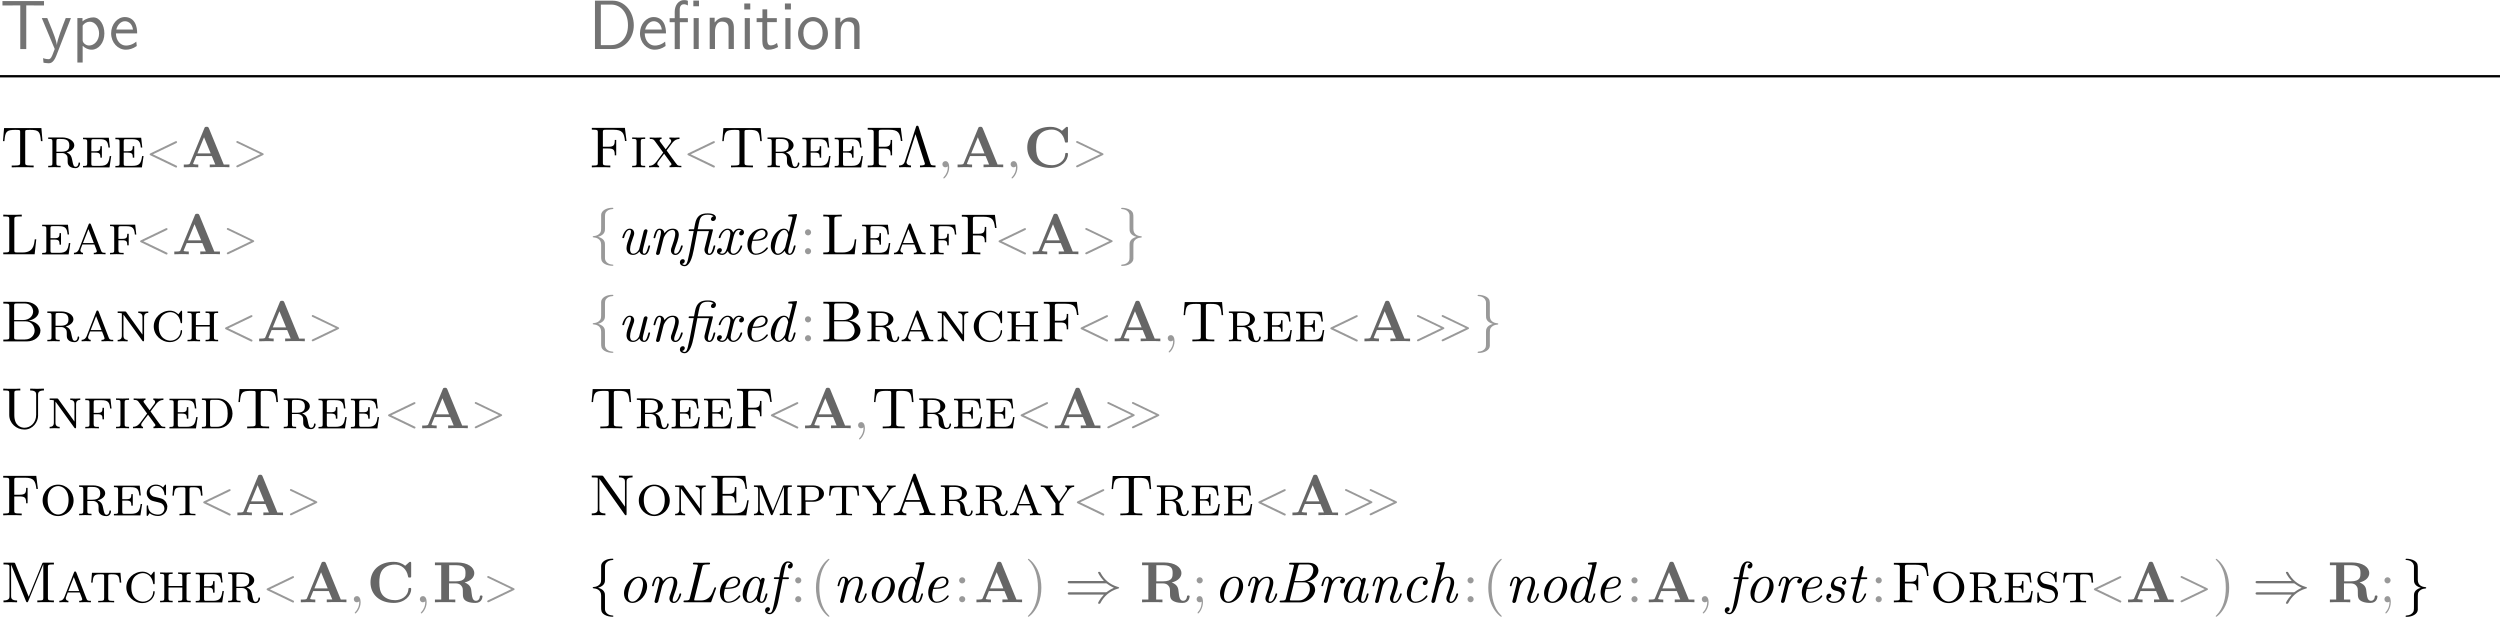 <?xml version='1.0' encoding='UTF-8'?>
<!-- This file was generated by dvisvgm 3.2.2 -->
<svg version='1.1' xmlns='http://www.w3.org/2000/svg' xmlns:xlink='http://www.w3.org/1999/xlink' width='536.8pt' height='132.44pt' viewBox='90 118.59 536.8 132.44'>
<defs>
<path id='g5-41' d='m9.38-2.49c0-.08-.05-.1-.16-.13c-1.59-.45-2.49-1.45-2.98-2.36c-.11-.19-.11-.21-.13-.22c-.04-.03-.09-.03-.15-.03c-.09 0-.2 0-.2 .12c0 0 .19 .57 1 1.45h-5.88c-.14 0-.33 0-.33 .2s.19 .2 .34 .2h6.14c.16 0 .18 0 .31 .1c.47 .35 .94 .58 1.14 .67c-.21 .09-.67 .32-1.15 .67c-.12 .1-.14 .1-.3 .1h-6.14c-.15 0-.34 0-.34 .2s.19 .2 .33 .2h5.88c-.81 .88-1 1.42-1 1.45c0 .12 .11 .12 .2 .12c.15 0 .15-.01 .25-.19c.51-.97 1.42-1.97 3-2.42c.12-.03 .17-.05 .17-.13z'/>
<path id='g5-102' d='m4.25 2.38c0-.1-.06-.1-.16-.11c-.79-.05-1.16-.5-1.25-.86c-.03-.11-.03-.13-.03-.48v-1.49c0-.3 0-.81-.02-.91c-.13-.66-.77-.92-1.16-1.03c1.18-.34 1.18-1.05 1.18-1.33v-1.79c0-.72 0-.94 .24-1.19c.18-.18 .41-.42 1.11-.46c.05-.01 .09-.05 .09-.11c0-.11-.08-.11-.2-.11c-1 0-1.88 .51-1.9 1.23v1.82c0 .94 0 1.1-.26 1.37c-.14 .14-.41 .41-1.04 .45c-.07 0-.14 .01-.14 .11s.06 .1 .16 .11c.43 .03 1.28 .24 1.28 1.24v1.97c0 .58 0 .92 .52 1.29c.43 .3 1.08 .38 1.38 .38c.12 0 .2 0 .2-.11z'/>
<path id='g5-103' d='m4.25-2.49c0-.1-.06-.1-.16-.11c-.43-.03-1.28-.24-1.28-1.24v-1.97c0-.58 0-.92-.52-1.29c-.43-.29-1.07-.38-1.38-.38c-.1 0-.2 0-.2 .11c0 .1 .06 .1 .16 .11c.79 .05 1.16 .5 1.25 .86c.03 .11 .03 .13 .03 .48v1.49c0 .3 0 .81 .02 .91c.13 .66 .77 .92 1.16 1.03c-1.18 .34-1.18 1.05-1.18 1.33v1.79c0 .72 0 .94-.24 1.19c-.18 .18-.41 .42-1.11 .46c-.05 .01-.09 .05-.09 .11c0 .11 .1 .11 .2 .11c1 0 1.88-.51 1.9-1.23v-1.82c0-.94 0-1.1 .26-1.37c.14-.14 .41-.41 1.04-.45c.07 0 .14-.01 .14-.11z'/>
<path id='g2-65' d='m7.62 0v-.31h-.18c-.64 0-.74-.09-.84-.37l-2.31-6.24c-.07-.18-.08-.22-.25-.22c-.16 0-.18 .06-.23 .19l-2.2 5.95c-.09 .23-.25 .68-1.14 .69v.31c.21-.01 .61-.03 1.01-.03l1.16 .03v-.31c-.51 0-.74-.26-.74-.5c0-.06 0-.08 .05-.2l.48-1.3h2.65l.57 1.52c.05 .13 .05 .15 .05 .18c0 .29-.56 .29-.82 .29v.31c.36-.03 1.06-.03 1.43-.03l1.31 .03zm-2.65-2.61h-2.43l1.22-3.29l1.22 3.29z'/>
<path id='g2-66' d='m6.95-1.82c0-.84-.81-1.6-2.03-1.73c.97-.18 1.74-.8 1.74-1.56c0-.89-.99-1.68-2.32-1.68h-3.77v.31h.24c.77 0 .79 .11 .79 .47v5.25c0 .36-.02 .47-.79 .47h-.24v.31h4.04c1.37 0 2.33-.89 2.33-1.82zm-1.26-3.3c0 .7-.59 1.47-1.71 1.47h-1.55v-2.45c0-.33 .02-.4 .49-.4h1.35c1.02 0 1.42 .82 1.42 1.37zm.26 3.29c0 .74-.6 1.52-1.66 1.52h-1.37c-.47 0-.49-.07-.49-.4v-2.72h2c1.03 0 1.52 .89 1.52 1.59z'/>
<path id='g2-69' d='m6.95-2.57h-.25c-.25 1.52-.49 2.26-2.25 2.26h-1.5c-.47 0-.49-.07-.49-.4v-2.66h.98c.99 0 1.13 .3 1.13 1.17h.25v-2.64h-.25c0 .87-.14 1.17-1.13 1.17h-.98v-2.39c0-.33 .02-.4 .49-.4h1.42c1.56 0 1.88 .51 2.04 1.93h.25l-.28-2.24h-5.84v.31h.24c.77 0 .79 .11 .79 .47v5.22c0 .36-.02 .47-.79 .47h-.24v.31h5.99l.42-2.57z'/>
<path id='g2-70' d='m6.51-4.53l-.28-2.24h-5.68v.31h.24c.77 0 .79 .11 .79 .47v5.22c0 .36-.02 .47-.79 .47h-.24v.31c.35-.03 1.13-.03 1.51-.03c.41 0 1.32 0 1.67 .03v-.31h-.33c-.95 0-.95-.13-.95-.48v-2.45h.94c.98 0 1.1 .31 1.1 1.17h.25v-2.64h-.25c0 .86-.12 1.17-1.1 1.17h-.94v-2.52c0-.33 .02-.4 .49-.4h1.33c1.54 0 1.82 .54 1.98 1.93h.25z'/>
<path id='g2-76' d='m6.22-2.57h-.25c-.11 1-.25 2.26-2.08 2.26h-.94c-.47 0-.49-.07-.49-.4v-5.31c0-.34 0-.48 .95-.48h.33v-.31c-.36 .03-1.27 .03-1.67 .03c-.39 0-1.17 0-1.51-.03v.31h.24c.77 0 .79 .11 .79 .47v5.25c0 .36-.02 .47-.79 .47h-.24v.31h5.39l.28-2.57z'/>
<path id='g2-77' d='m9.26 0v-.31h-.24c-.77 0-.79-.11-.79-.47v-5.25c0-.36 .02-.47 .79-.47h.24v-.31h-1.68c-.23 0-.26 0-.34 .19l-2.31 5.67l-2.31-5.68c-.07-.18-.13-.18-.34-.18h-1.68v.31h.24c.77 0 .79 .11 .79 .47v4.98c0 .27 0 .74-1.03 .74v.31l1.17-.03l1.17 .03v-.31c-1.03 0-1.03-.47-1.03-.74v-5.39l.01-.01l2.55 6.27c.04 .09 .09 .18 .19 .18s.15-.09 .19-.18l2.58-6.34l.01 .01v5.73c0 .36-.02 .47-.79 .47h-.24v.31c.37-.03 1.05-.03 1.43-.03s1.06 0 1.42 .03z'/>
<path id='g2-78' d='m7.55-6.5v-.31l-1.17 .03l-1.17-.03v.31c1.03 0 1.03 .46 1.03 .76v4.27l-3.7-5.2c-.1-.13-.11-.14-.32-.14h-1.68v.31c.28 0 .99 0 1.02 .09c.01 .02 .01 .03 .01 .18v5.16c0 .3 0 .76-1.03 .76v.31l1.17-.03l1.17 .03v-.31c-1.03 0-1.03-.46-1.03-.76v-5.2l4.35 6.15c.08 .12 .13 .12 .18 .12c.14 0 .14-.07 .14-.28v-5.46c0-.3 0-.76 1.03-.76z'/>
<path id='g2-84' d='m7.3-4.5l-.19-2.24h-6.41l-.19 2.24h.25c.14-1.67 .34-1.93 1.9-1.93c.19 0 .48 0 .58 .02c.22 .03 .22 .15 .22 .38v5.25c0 .34 0 .48-1.05 .48h-.4v.31c.41-.03 1.42-.03 1.88-.03s1.48 0 1.89 .03v-.31h-.4c-1.05 0-1.05-.14-1.05-.48v-5.25c0-.23 0-.35 .22-.38c.1-.02 .39-.02 .58-.02c1.55 0 1.76 .26 1.9 1.93h.25z'/>
<path id='g2-85' d='m7.55-6.5v-.31l-1.18 .03l-1.19-.03v.31c1.03 0 1.03 .47 1.03 .74v3.46c0 1.4-1.01 2.21-2.01 2.21c-.54 0-1.74-.29-1.74-2.16v-3.78c0-.36 .02-.47 .79-.47h.24v-.31c-.35 .03-1.09 .03-1.46 .03s-1.13 0-1.47-.03v.31h.24c.77 0 .79 .11 .79 .47v3.75c0 1.41 1.21 2.5 2.61 2.5c1.49 0 2.34-1.37 2.34-2.36v-3.59c0-.31 0-.77 1.03-.77z'/>
<path id='g2-97' d='m5.77 0v-.25c-.56 0-.65-.05-.78-.4l-1.71-4.42c-.06-.16-.11-.22-.22-.22c-.14 0-.16 .06-.21 .19l-1.6 4.11c-.11 .27-.28 .72-.91 .74v.25c.22-.02 .51-.03 .73-.03l.83 .03v-.25c-.42-.02-.45-.36-.45-.45c0-.08 0-.1 .34-.99h2.06l.22 .56c.08 .2 .21 .54 .21 .6c0 .28-.36 .28-.53 .28v.25l1.06-.03c.34 0 .73 .02 .97 .03zm-2.02-1.93h-1.86l.94-2.4l.93 2.4z'/>
<path id='g2-99' d='m5.38-1.76c0-.09 0-.16-.13-.16c-.11 0-.11 .06-.12 .16c-.07 1.06-.93 1.65-1.76 1.65c-.5 0-2-.27-2-2.45c0-2.21 1.54-2.45 1.99-2.45c.73 0 1.57 .52 1.76 1.78c.02 .07 .03 .13 .13 .13c.13 0 .13-.05 .13-.24v-1.68c0-.16 0-.24-.1-.24c-.06 0-.07 .02-.15 .12l-.39 .51c-.21-.22-.7-.63-1.44-.63c-1.5 0-2.79 1.19-2.79 2.7s1.29 2.7 2.79 2.7c1.3 0 2.08-1.04 2.08-1.9z'/>
<path id='g2-100' d='m5.71-2.52c0-1.37-1.03-2.6-2.46-2.6h-2.8v.25c.67 0 .72 .06 .72 .47v3.69c0 .41-.05 .47-.72 .47v.25h2.8c1.4 0 2.46-1.16 2.46-2.52zm-.83 0c0 .82-.15 1.24-.36 1.55c-.16 .22-.59 .72-1.5 .72h-.77c-.35 0-.4-.03-.4-.43v-3.77c0-.4 .05-.43 .4-.43h.77c.86 0 1.29 .47 1.42 .65c.22 .28 .44 .7 .44 1.7z'/>
<path id='g2-101' d='m5.27-1.93h-.25c-.17 1.21-.41 1.68-1.68 1.68h-1.08c-.35 0-.4-.03-.4-.43v-1.84h.7c.74 0 .86 .2 .86 .87h.25v-1.98h-.25c0 .67-.12 .87-.86 .87h-.7v-1.64c0-.4 .05-.43 .4-.43h1.02c1.16 0 1.41 .35 1.52 1.43h.25l-.19-1.68h-4.43v.25c.67 0 .72 .06 .72 .47v3.66c0 .41-.05 .47-.72 .47v.25h4.55l.29-1.93z'/>
<path id='g2-102' d='m4.94-3.41l-.19-1.68h-4.32v.25c.67 0 .72 .06 .72 .47v3.66c0 .41-.05 .47-.72 .47v.25l1.11-.03l1.23 .03v-.25c-.75 0-.9 0-.9-.5v-1.67h.67c.74 0 .85 .21 .85 .87h.25v-1.98h-.25c0 .66-.11 .87-.85 .87h-.67v-1.74c0-.4 .05-.43 .4-.43h.95c1.1 0 1.38 .32 1.48 1.43h.25z'/>
<path id='g2-104' d='m5.68 0v-.25c-.67 0-.72-.06-.72-.47v-3.69c0-.41 .05-.47 .72-.47v-.25l-1.08 .03l-1.08-.03v.25c.67 0 .72 .06 .72 .47v1.61h-2.38v-1.61c0-.41 .05-.47 .72-.47v-.25l-1.08 .03l-1.08-.03v.25c.67 0 .72 .06 .72 .47v3.69c0 .41-.05 .47-.72 .47v.25l1.08-.03l1.08 .03v-.25c-.67 0-.72-.06-.72-.47v-1.82h2.38v1.82c0 .41-.05 .47-.72 .47v.25l1.08-.03l1.08 .03z'/>
<path id='g2-105' d='m2.62 0v-.25c-.71 0-.76-.05-.76-.48v-3.67c0-.43 .05-.48 .76-.48v-.25l-1.12 .03l-1.12-.03v.25c.71 0 .76 .05 .76 .48v3.67c0 .43-.05 .48-.76 .48v.25l1.12-.03l1.12 .03z'/>
<path id='g2-109' d='m6.97 0v-.25c-.67 0-.72-.06-.72-.47v-3.69c0-.41 .05-.47 .72-.47v-.25h-1.21c-.23 0-.26 0-.34 .19l-1.7 4.18l-1.71-4.19c-.07-.18-.13-.18-.34-.18h-1.21v.25c.67 0 .72 .06 .72 .47v3.4c0 .23 0 .76-.72 .76v.25l.86-.03c.15 0 .61 .01 .86 .03v-.25c-.72 0-.72-.53-.72-.76v-3.75l.01-.01l1.86 4.58c.04 .09 .09 .18 .19 .18s.15-.09 .19-.18l1.89-4.65l.01 .01v4.1c0 .41-.05 .47-.72 .47v.25l1.04-.03c.35 0 .71 .02 1.04 .03z'/>
<path id='g2-110' d='m5.68-4.87v-.25l-.86 .03c-.15 0-.61-.01-.86-.03v.25c.72 0 .72 .53 .72 .76v2.96l-2.76-3.84c-.09-.13-.11-.13-.3-.13h-1.2v.25c.24 0 .52 0 .72 .07v3.8c0 .23 0 .76-.72 .76v.25l.86-.03c.15 0 .61 .01 .86 .03v-.25c-.72 0-.72-.53-.72-.76v-3.57l.1 .12l3.13 4.34c.08 .11 .11 .11 .17 .11c.14 0 .14-.07 .14-.26v-3.86c0-.23 0-.76 .72-.76z'/>
<path id='g2-111' d='m5.83-2.54c0-1.48-1.19-2.72-2.66-2.72c-1.48 0-2.66 1.24-2.66 2.72c0 1.5 1.21 2.68 2.66 2.68s2.66-1.18 2.66-2.68zm-.86-.11c0 1.96-1.1 2.53-1.8 2.53s-1.8-.57-1.8-2.53c0-1.87 1.14-2.36 1.8-2.36c.68 0 1.8 .5 1.8 2.36z'/>
<path id='g2-112' d='m5.05-3.72c0-.72-.76-1.4-1.9-1.4h-2.7v.25c.67 0 .72 .06 .72 .47v3.69c0 .41-.05 .47-.72 .47v.25l1.08-.03l1.08 .03v-.25c-.67 0-.72-.06-.72-.47v-1.61h1.33c1 0 1.83-.63 1.83-1.38zm-.86 0c0 .39 0 1.16-1.26 1.16h-1.09v-1.88c0-.4 .05-.43 .4-.43h.69c1.26 0 1.26 .76 1.26 1.16z'/>
<path id='g2-114' d='m5.91-.68c0-.05 0-.15-.13-.15c-.11 0-.12 .09-.12 .13c-.07 .61-.43 .62-.5 .62c-.2 0-.29-.13-.35-.24c-.08-.16-.14-.44-.27-1.08c-.08-.35-.18-.86-.93-1.15c.7-.18 1.32-.63 1.32-1.24c0-.7-.89-1.34-2.09-1.34h-2.39v.25c.67 0 .72 .06 .72 .47v3.69c0 .41-.05 .47-.72 .47v.25l1.06-.03l1.07 .03v-.25c-.67 0-.72-.06-.72-.47v-1.73h.9c.25 0 .51 .01 .82 .32c.21 .22 .21 .46 .21 .9c0 .56 0 .74 .32 1.05c.18 .18 .58 .33 1.03 .33c.64 0 .79-.62 .79-.82zm-1.83-3.1c0 .39-.05 1.11-1.34 1.11h-.88v-1.77c0-.25 .02-.35 .12-.4c.07-.03 .34-.03 .52-.03c.74 0 1.58 .03 1.58 1.1z'/>
<path id='g2-115' d='m4.05-1.41c0-.63-.39-1.04-.39-1.04c-.37-.38-.53-.41-1.37-.61c-.21-.05-.56-.13-.62-.15c-.5-.2-.66-.59-.66-.89c0-.46 .4-.95 1.07-.95c1.27 0 1.44 1.17 1.48 1.48c.02 .07 .02 .13 .13 .13c.13 0 .13-.05 .13-.24v-1.35c0-.16 0-.24-.1-.24c-.06 0-.07 .01-.22 .23c-.05 .05-.15 .2-.19 .26c-.38-.37-.84-.49-1.25-.49c-.91 0-1.56 .68-1.56 1.45c0 .56 .32 .89 .44 1.01c.3 .3 .5 .34 1.41 .55c.54 .13 .64 .15 .87 .36c.05 .04 .32 .31 .32 .75c0 .5-.39 1.04-1.08 1.04c-.26 0-.8-.04-1.23-.39c-.45-.35-.48-.84-.49-1.11c-.01-.08-.09-.09-.12-.09c-.13 0-.13 .07-.13 .25v1.34c0 .16 0 .24 .1 .24c.06 0 .07-.01 .22-.23c.05-.05 .15-.2 .19-.26c.29 .26 .81 .49 1.45 .49c.97 0 1.58-.77 1.58-1.55z'/>
<path id='g2-116' d='m5.53-3.38l-.14-1.68h-4.89l-.14 1.68h.25c.09-1.26 .29-1.43 1.39-1.43c.56 0 .59 0 .59 .43v3.63c0 .4-.04 .51-.81 .51h-.21v.25c.39-.03 .98-.03 1.37-.03s.99 0 1.37 .03v-.25h-.21c-.77 0-.81-.11-.81-.51v-3.63c0-.43 .03-.43 .59-.43c1.08 0 1.3 .17 1.38 1.43h.25z'/>
<path id='g2-120' d='m5.82 0v-.25c-.29 0-.52 0-.71-.16c-.14-.13-1.71-2.32-1.82-2.48l1.02-1.36c.35-.44 .74-.61 1.19-.62v-.25c-.25 .02-.56 .03-.81 .03l-.92-.03v.25c.16 .02 .3 .1 .3 .35c0 .17-.08 .29-.15 .37l-.79 1.06l-.95-1.29c-.09-.12-.09-.17-.09-.21c0-.17 .14-.27 .33-.28v-.25l-1.07 .03c-.27 0-.66-.01-.96-.03v.25c.58 0 .66 .06 .94 .45l1.37 1.89l-1.15 1.54c-.29 .38-.62 .72-1.28 .74v.25c.25-.02 .55-.03 .81-.03c.32 0 .78 .02 .92 .03v-.25c-.2-.02-.31-.15-.31-.35c0-.17 .08-.28 .24-.5c.31-.41 .61-.83 .93-1.23l1.19 1.62c.04 .05 .07 .1 .07 .18c0 .07-.05 .25-.33 .27v.25l1.08-.03c.24 0 .64 .01 .95 .03z'/>
<path id='g2-121' d='m5.92-4.87v-.25c-.21 .02-.49 .03-.7 .03c-.27 0-.55-.01-.82-.03v.25c.22 .02 .29 .14 .29 .3c0 .15-.08 .27-.15 .38l-1.23 1.81l-1.37-2.02c-.05-.07-.12-.17-.12-.27c0-.2 .29-.2 .41-.2v-.25l-1.08 .03c-.27 0-.67-.01-.97-.03v.25c.52 0 .64 .06 .82 .32l1.7 2.5v1.33c0 .41-.05 .47-.72 .47v.25l1.06-.03l1.07 .03v-.25c-.68 0-.72-.06-.72-.5v-1.3l1.44-2.13c.36-.54 .69-.68 1.08-.7z'/>
<path id='g0-28' d='m5.84-1.42c0-.1-.08-.1-.15-.1c-.12 0-.13 .01-.19 .23c-.14 .56-.33 1.19-.67 1.19c-.26 0-.26-.27-.26-.41c0-.07 0-.23 .07-.51l.76-3.03c.01-.06 .03-.13 .03-.13c0-.11-.07-.11-.24-.11h-2.38l.18-.93c.2-.96 .33-1.58 1.54-1.58c.28 0 .75 .03 1 .28c-.44 .09-.44 .49-.44 .49c0 .13 .09 .32 .35 .32c.22 0 .5-.18 .5-.56c0-.75-1.18-.75-1.42-.75c-1.16 0-1.89 .39-2.16 1.79l-.18 .94h-.65c-.17 0-.28 0-.28 .19c0 .12 .09 .12 .25 .12h.62l-.69 3.56l-.33 1.46c-.07 .26-.2 .79-.56 .79c0 0-.26 0-.39-.18c.3-.05 .44-.29 .44-.49c0-.22-.18-.32-.34-.32c-.25 0-.5 .2-.5 .55c0 .47 .44 .66 .79 .66c.9 0 1.33-1.45 1.61-2.9l.6-3.13h1.99l-.72 2.86c-.01 .04-.05 .2-.05 .34c0 .53 .36 .9 .84 .9c.37 0 .58-.25 .73-.56c.18-.38 .3-.98 .3-.98z'/>
<path id='g0-66' d='m6.74-2.18c0-.83-.67-1.29-1.38-1.37c1.22-.27 1.95-1.13 1.95-1.89c0-.72-.59-1.35-1.67-1.35h-3.1c-.16 0-.27 0-.27 .19c0 .12 .08 .12 .27 .12c.31 0 .58 0 .58 .17c0 .03 0 .05-.04 .19l-1.34 5.41c-.08 .34-.14 .42-.82 .42c-.16 0-.27 0-.27 .19c0 .12 .09 .12 .25 .12h3.29c1.41 0 2.56-1.15 2.56-2.18zm-.31-3.33c0 .85-.77 1.86-1.9 1.86h-1.32l.62-2.49c.09-.36 .16-.36 .49-.36h1.18c.84 0 .94 .68 .94 .99zm-.58 3.2c0 .97-.8 2-1.89 2h-1.24c-.31 0-.31-.03-.31-.1c0-.06 .03-.16 .04-.22l.7-2.8h1.71c.93 0 .99 .86 .99 1.12z'/>
<path id='g0-76' d='m6.22-2.45c0-.12-.12-.12-.15-.12c-.12 0-.13 .03-.2 .22c-.32 .89-.75 2.04-2.3 2.04h-.81c-.31 0-.31-.03-.31-.1c0-.06 .03-.16 .04-.22l1.35-5.42c.09-.35 .15-.45 .96-.45h.1c.17 0 .28 0 .28-.19c0-.12-.11-.12-.15-.12c-.45 0-.92 .03-1.37 .03c-.41 0-.83-.03-1.23-.03c-.06 0-.19 0-.19 .19c0 .12 .08 .12 .27 .12c.31 0 .58 0 .58 .17c0 .03 0 .05-.04 .19l-1.34 5.41c-.08 .34-.14 .42-.82 .42c-.16 0-.27 0-.27 .19c0 .12 .09 .12 .25 .12h4.26c.22 0 .23-.01 .29-.18l.76-2.14l.04-.13z'/>
<path id='g0-97' d='m5.23-1.42c0-.1-.08-.1-.15-.1c-.12 0-.13 .01-.19 .23c-.14 .56-.33 1.19-.67 1.19c-.26 0-.26-.27-.26-.41c0-.07 0-.23 .07-.51l.68-2.71c.04-.14 .04-.16 .04-.21c0-.21-.17-.26-.27-.26c-.32 0-.39 .34-.4 .39c-.19-.43-.51-.59-.83-.59c-1.11 0-2.28 1.51-2.28 2.97c0 .85 .46 1.54 1.21 1.54c.36 0 .8-.21 1.2-.7c.11 .49 .48 .7 .83 .7c.37 0 .58-.25 .73-.56c.18-.38 .3-.98 .3-.98zm-1.78 .19c-.08 .32-.7 1.13-1.25 1.13c-.47 0-.55-.59-.55-.89c0-.5 .31-1.66 .49-2.08c.25-.61 .71-1.11 1.12-1.11c.44 0 .69 .52 .69 .94c0 0-.01 .07-.03 .13l-.47 1.88z'/>
<path id='g0-99' d='m4.66-1.04c0-.05-.08-.16-.16-.16c-.04 0-.05 .01-.13 .11c-.74 .94-1.62 .98-1.79 .98c-.54 0-.79-.45-.79-1.03c0-.53 .27-1.57 .53-2.05c.36-.65 .86-1 1.31-1c.11 0 .56 .02 .71 .43c-.5 .06-.5 .49-.5 .49c0 .16 .11 .32 .34 .32c.27 0 .51-.22 .51-.6c0-.49-.43-.86-1.07-.86c-1.24 0-2.52 1.41-2.52 2.87c0 .99 .59 1.64 1.46 1.64c1.28 0 2.1-1 2.1-1.15z'/>
<path id='g0-100' d='m5.33-1.42c0-.1-.08-.1-.15-.1c-.12 0-.13 .01-.19 .23c-.14 .56-.33 1.19-.67 1.19c-.26 0-.26-.27-.26-.41c0-.07 0-.22 .06-.46l1.42-5.69c.01-.03 .03-.13 .03-.13c0-.09-.06-.12-.14-.12c-.03 0-.13 .01-.16 .02l-.99 .08c-.12 .01-.23 .02-.23 .21c0 .11 .1 .11 .24 .11c.48 0 .5 .07 .5 .17c0 .03-.03 .17-.03 .17l-.58 2.33c-.15-.31-.42-.58-.84-.58c-1.11 0-2.28 1.51-2.28 2.97c0 .85 .46 1.54 1.21 1.54c.36 0 .8-.21 1.2-.7c.11 .49 .48 .7 .83 .7c.37 0 .58-.25 .73-.56c.18-.38 .3-.98 .3-.98zm-1.79 .21c-.08 .31-.69 1.11-1.24 1.11c-.47 0-.55-.59-.55-.89c0-.5 .31-1.66 .49-2.08c.25-.61 .71-1.11 1.12-1.11c.08 0 .31 .01 .49 .29c.1 .16 .2 .45 .2 .64c0 .03-.01 .07-.03 .13l-.48 1.91z'/>
<path id='g0-101' d='m4.66-1.04c0-.05-.08-.16-.16-.16c-.04 0-.05 .01-.13 .11c-.74 .94-1.62 .98-1.79 .98c-.65 0-.76-.71-.76-1.1c0-.38 .1-.83 .17-1.1h.39c.3 0 .97-.03 1.44-.22c.79-.32 .79-.97 .79-1.04c0-.46-.37-.85-1.01-.85c-1.05 0-2.47 1.01-2.47 2.77c0 .9 .48 1.74 1.42 1.74c1.28 0 2.1-1 2.1-1.15zm-.43-2.54c0 1.06-1.64 1.06-1.97 1.06h-.21c.43-1.63 1.45-1.66 1.55-1.66c.4 0 .63 .27 .63 .61z'/>
<path id='g0-102' d='m4.5-6.37c0-.43-.41-.66-.82-.66c-.98 0-1.23 1.3-1.3 1.63l-.21 1.1h-.66c-.16 0-.27 0-.27 .2c0 .11 .1 .11 .25 .11h.62l-.73 3.72c-.12 .62-.22 1.03-.28 1.24c-.08 .34-.21 .86-.57 .86c-.1 0-.29-.03-.4-.18c.3-.05 .44-.29 .44-.49c0-.22-.18-.32-.34-.32c-.25 0-.5 .2-.5 .55c0 .45 .43 .66 .8 .66c1.04 0 1.44-2.09 1.51-2.45l.7-3.58h.82c.17 0 .27 0 .27-.18c0-.13-.08-.13-.25-.13h-.78l.32-1.61c.08-.37 .19-.9 .55-.9c.08 0 .29 .02 .42 .18c-.3 .05-.44 .29-.44 .49c0 .22 .18 .32 .34 .32c.25 0 .5-.2 .5-.55z'/>
<path id='g0-104' d='m5.33-1.42c0-.1-.08-.1-.15-.1c-.13 0-.13 .02-.17 .17c-.08 .27-.35 1.25-.93 1.25c-.21 0-.22-.15-.22-.29c0-.25 .1-.51 .18-.75c.2-.53 .61-1.64 .61-2.22c0-.82-.55-1.04-1.04-1.04c-.67 0-1.02 .35-1.33 .65l.73-2.91c.01-.03 .03-.13 .03-.13c0-.09-.06-.12-.14-.12c-.03 0-.13 .01-.16 .02l-.99 .08c-.12 .01-.23 .02-.23 .21c0 .11 .1 .11 .24 .11c.48 0 .5 .07 .5 .17c0 .03-.03 .17-.03 .17l-1.47 5.88c-.01 .02-.02 .13-.02 .13c0 .11 .09 .26 .28 .26c.21 0 .34-.17 .37-.28l.43-1.72c.05-.22 .11-.43 .16-.65c.09-.36 .1-.38 .28-.7c.2-.32 .63-.95 1.33-.95c.44 0 .46 .45 .46 .66c0 .62-.44 1.8-.58 2.2c-.13 .34-.16 .43-.16 .64c0 .44 .28 .8 .76 .8c.93 0 1.27-1.48 1.27-1.53z'/>
<path id='g0-110' d='m5.84-1.42c0-.1-.08-.1-.15-.1c-.13 0-.13 .02-.17 .17c-.08 .27-.35 1.25-.93 1.25c-.21 0-.22-.15-.22-.29c0-.25 .1-.51 .18-.75c.2-.53 .61-1.64 .61-2.22c0-.82-.55-1.04-1.04-1.04c-.82 0-1.3 .6-1.42 .79c-.07-.49-.41-.79-.84-.79c-.36 0-.56 .23-.72 .53c-.19 .4-.32 1.01-.32 1.01c0 .1 .1 .1 .15 .1c.13 0 .14-.01 .19-.23c.18-.7 .37-1.19 .68-1.19c.26 0 .26 .29 .26 .4c0 .16-.03 .35-.07 .51l-.75 2.99c-.02 .06-.03 .11-.03 .14c0 .11 .08 .26 .28 .26c.12 0 .29-.07 .36-.26l.4-1.59c.05-.22 .11-.43 .16-.65c.13-.51 .13-.52 .3-.81c.14-.24 .59-.99 1.34-.99c.44 0 .46 .45 .46 .66c0 .62-.44 1.8-.58 2.2c-.13 .34-.16 .43-.16 .64c0 .44 .28 .8 .76 .8c.93 0 1.27-1.48 1.27-1.53z'/>
<path id='g0-111' d='m5.07-2.77c0-.95-.59-1.63-1.45-1.63c-1.24 0-2.52 1.41-2.52 2.87c0 1.03 .63 1.64 1.45 1.64c1.24 0 2.52-1.41 2.52-2.88zm-.7-.39c0 .43-.22 1.45-.54 2.05c-.29 .55-.8 1-1.29 1c-.39 0-.76-.31-.76-1.03c0-.5 .26-1.6 .58-2.14c.37-.61 .85-.91 1.24-.91c.49 0 .77 .44 .77 1.03z'/>
<path id='g0-114' d='m4.87-3.78c0-.52-.65-.63-.98-.63c-.69 0-1.05 .5-1.21 .72c-.11-.53-.5-.72-.83-.72c-.36 0-.56 .23-.72 .53c-.19 .4-.32 1.01-.32 1.01c0 .1 .1 .1 .15 .1c.13 0 .14-.01 .19-.23c.18-.7 .37-1.19 .68-1.19c.26 0 .26 .29 .26 .4c0 .16-.03 .35-.07 .51l-.75 2.99c-.02 .06-.03 .11-.03 .14c0 .11 .08 .26 .28 .26c.3 0 .37-.29 .39-.37l.65-2.61c.01-.03 .46-1.32 1.32-1.32c.05 0 .33 0 .53 .14c-.35 .11-.38 .43-.38 .48c0 .13 .09 .32 .35 .32c.18 0 .49-.14 .49-.53z'/>
<path id='g0-115' d='m3.92-1.56c0-.87-.78-1.05-1.19-1.14c-.28-.06-.64-.14-.64-.57c0-.24 .21-.92 1.01-.92c.27 0 .64 .1 .75 .49c-.32 .04-.4 .31-.4 .41c0 .11 .06 .28 .3 .28c.17 0 .43-.12 .43-.55c0-.46-.41-.85-1.07-.85c-1.17 0-1.57 .96-1.57 1.47c0 .77 .65 .91 .93 .97c.44 .1 .89 .2 .89 .74c0 .32-.27 1.12-1.3 1.12c-.22 0-.8-.05-.96-.56c.51-.05 .51-.49 .51-.49c0-.19-.13-.32-.34-.32c-.23 0-.51 .17-.51 .62c0 .61 .58 .97 1.29 .97c1.49 0 1.87-1.22 1.87-1.67z'/>
<path id='g0-116' d='m3.55-1.42c0-.1-.08-.1-.15-.1c-.12 0-.12 .01-.2 .19c-.18 .48-.58 1.23-1.15 1.23c-.27 0-.27-.25-.27-.41c0-.07 0-.23 .07-.51l.74-2.96h.85c.17 0 .28 0 .28-.19c0-.12-.09-.12-.25-.12h-.8l.37-1.47c.04-.14 .04-.16 .04-.21c0-.21-.17-.26-.27-.26c-.25 0-.35 .21-.39 .36l-.39 1.58h-.85c-.17 0-.28 0-.28 .19c0 .12 .09 .12 .25 .12h.8l-.72 2.86c-.01 .04-.05 .2-.05 .34c0 .5 .33 .9 .85 .9c1.01 0 1.51-1.48 1.51-1.53z'/>
<path id='g0-117' d='m5.59-1.42c0-.1-.08-.1-.15-.1c-.12 0-.13 .01-.19 .23c-.14 .56-.33 1.19-.67 1.19c-.26 0-.26-.27-.26-.41c0-.07 0-.23 .07-.51l.72-2.87c.02-.06 .03-.11 .03-.14c0-.11-.08-.26-.28-.26c-.3 0-.37 .29-.39 .37l-.73 2.91c-.05 .18-.05 .2-.14 .33c-.19 .28-.48 .58-.92 .58c-.45 0-.54-.44-.54-.77c0-.61 .33-1.5 .58-2.18c.08-.21 .13-.35 .13-.54c0-.5-.33-.81-.76-.81c-.93 0-1.28 1.47-1.28 1.53c0 .1 .1 .1 .15 .1c.13 0 .14-.02 .18-.16c.08-.31 .35-1.26 .93-1.26c.11 0 .22 .03 .22 .29c0 .24-.1 .51-.24 .9c-.26 .7-.52 1.43-.52 1.95c0 .87 .58 1.16 1.12 1.16c.53 0 .87-.3 1.11-.6c.18 .54 .61 .6 .8 .6c.37 0 .58-.25 .73-.56c.18-.38 .3-.98 .3-.98z'/>
<path id='g0-120' d='m4.86-1.42c0-.1-.08-.1-.15-.1c-.12 0-.13 .01-.18 .17c-.27 .86-.77 1.25-1.19 1.25c-.2 0-.47-.12-.47-.64c0-.24 .11-.67 .19-1.01l.34-1.36c.14-.52 .41-1.07 .88-1.07c.03 0 .28 0 .44 .14c-.4 .1-.4 .48-.4 .48c0 .13 .09 .32 .35 .32c.18 0 .49-.14 .49-.53c0-.51-.58-.63-.87-.63c-.55 0-.88 .49-.98 .68c-.22-.6-.71-.68-.96-.68c-1 0-1.53 1.31-1.53 1.53c0 .1 .1 .1 .15 .1c.13 0 .13-.01 .18-.17c.27-.86 .79-1.25 1.19-1.25c.29 0 .48 .23 .48 .63c0 .24-.12 .73-.21 1.1l-.23 .91c-.16 .65-.37 1.44-.97 1.44c-.03 0-.27 0-.44-.14c.3-.08 .39-.33 .39-.48c0-.26-.21-.32-.34-.32c-.25 0-.5 .21-.5 .54c0 .39 .42 .62 .88 .62c.48 0 .81-.38 .98-.68c.2 .57 .69 .68 .95 .68c1.03 0 1.53-1.33 1.53-1.53z'/>
<path id='g7-44' d='m2.02-.01c0-.64-.24-1.05-.64-1.05c-.35 0-.53 .27-.53 .53s.17 .53 .53 .53c.15 0 .29-.06 .4-.16c.02 .79-.26 1.39-.7 1.86c-.06 .06-.07 .07-.07 .11c0 .07 .05 .11 .1 .11c.12 0 .91-.79 .91-1.93z'/>
<path id='g7-123' d='m4.25 2.38c0-.1-.06-.1-.16-.11c-.79-.05-1.16-.5-1.25-.86c-.03-.11-.03-.13-.03-.48v-1.49c0-.3 0-.81-.02-.91c-.13-.66-.77-.92-1.16-1.03c1.18-.34 1.18-1.05 1.18-1.33v-1.79c0-.72 0-.94 .24-1.19c.18-.18 .41-.42 1.11-.46c.05-.01 .09-.05 .09-.11c0-.11-.08-.11-.2-.11c-1 0-1.88 .51-1.9 1.23v1.82c0 .94 0 1.1-.26 1.37c-.14 .14-.41 .41-1.04 .45c-.07 0-.14 .01-.14 .11s.06 .1 .16 .11c.43 .03 1.28 .24 1.28 1.24v1.97c0 .58 0 .92 .52 1.29c.43 .3 1.08 .38 1.38 .38c.12 0 .2 0 .2-.11z'/>
<path id='g7-125' d='m4.25-2.49c0-.1-.06-.1-.16-.11c-.43-.03-1.28-.24-1.28-1.24v-1.97c0-.58 0-.92-.52-1.29c-.43-.29-1.07-.38-1.38-.38c-.1 0-.2 0-.2 .11c0 .1 .06 .1 .16 .11c.79 .05 1.16 .5 1.25 .86c.03 .11 .03 .13 .03 .48v1.49c0 .3 0 .81 .02 .91c.13 .66 .77 .92 1.16 1.03c-1.18 .34-1.18 1.05-1.18 1.33v1.79c0 .72 0 .94-.24 1.19c-.18 .18-.41 .42-1.11 .46c-.05 .01-.09 .05-.09 .11c0 .11 .1 .11 .2 .11c1 0 1.88-.51 1.9-1.23v-1.82c0-.94 0-1.1 .26-1.37c.14-.14 .41-.41 1.04-.45c.07 0 .14-.01 .14-.11z'/>
<path id='g4-28' d='m5.34-7.34v-.97h-.97v.97h.97zm-.04 7.34v-5.31h-.88v5.31h.88zm-1.87-4.61v-.69h-1.4v-1.46c0-.72 .38-.93 .71-.93c.26 0 .53 .1 .69 .22v-.81c-.24-.1-.32-.12-.69-.12c-.88 0-1.57 .85-1.57 2.01v1.1h-.87v.69h.87v4.61h.88v-4.61h1.37z'/>
<path id='g4-68' d='m7.76-4.08c0-2.33-1.59-4.22-3.6-4.22h-3.07v8.3h3.07c2 0 3.6-1.81 3.6-4.08zm-1-.01c0 2.19-1.33 3.42-2.87 3.42h-1.79v-6.96h1.79c1.6 0 2.87 1.37 2.87 3.54z'/>
<path id='g4-84' d='m7.56-7.48v-.75h-7.14v.75h1.58c.14 0 .29-.01 .43-.01h1.05v7.5h1.03v-7.5h1.05c.14 0 .29 .01 .43 .01h1.57z'/>
<path id='g4-101' d='m4.87-2.69c0-.51-.05-1.24-.43-1.88c-.49-.82-1.33-.92-1.67-.92c-1.29 0-2.37 1.24-2.37 2.8c0 1.58 1.15 2.81 2.53 2.81c.55 0 1.21-.16 1.87-.63c0-.05-.04-.44-.04-.44s-.04-.27-.04-.32c-.71 .6-1.41 .68-1.77 .68c-.92 0-1.71-.82-1.73-2.09h3.65zm-.71-.65h-2.87c.2-.8 .77-1.43 1.47-1.43c.37 0 1.2 .17 1.4 1.43z'/>
<path id='g4-105' d='m1.82 0v-5.31h-.88v5.31h.88zm.07-6.79v-1.03h-1.03v1.03h1.03z'/>
<path id='g4-110' d='m5.07 0v-3.6c0-.73-.16-1.83-1.6-1.83c-.67 0-1.24 .3-1.7 .87v-.81h-.85v5.37h.91v-2.98c0-.74 .27-1.73 1.18-1.73c1.11 0 1.15 .78 1.15 1.2v3.51h.91z'/>
<path id='g4-111' d='m5.49-2.63c0-1.61-1.18-2.86-2.56-2.86c-1.41 0-2.57 1.27-2.57 2.86c0 1.57 1.2 2.75 2.56 2.75c1.41 0 2.57-1.21 2.57-2.75zm-.91-.12c0 1.47-.85 2.13-1.65 2.13c-.86 0-1.66-.72-1.66-2.13c0-1.45 .9-2.02 1.65-2.02c.82 0 1.66 .62 1.66 2.02z'/>
<path id='g4-112' d='m5.57-2.67c0-1.45-.77-2.76-1.88-2.76c-.49 0-1.26 .16-1.88 .68v-.56h-.88v7.63h.91v-2.86c.41 .37 .91 .66 1.55 .66c1.15 0 2.18-1.16 2.18-2.79zm-.91 .01c0 1.2-.82 2.06-1.71 2.06c-.33 0-.56-.12-.78-.29c-.3-.26-.33-.48-.33-.67v-2.46c.27-.41 .73-.67 1.22-.67c.88 0 1.6 .9 1.6 2.03z'/>
<path id='g4-116' d='m3.9-.35l-.18-.69c-.42 .37-.86 .42-1.08 .42c-.53 0-.6-.56-.6-.98v-3.01h1.65v-.69h-1.65v-1.52h-.82v1.52h-1v.69h.98v3.22c0 .69 .16 1.52 .98 1.52c.8 0 1.35-.27 1.72-.47z'/>
<path id='g4-121' d='m5.18-5.31h-.9c-.55 1.41-1.47 3.75-1.52 4.61h-.01c-.06-.71-.69-2.28-.79-2.52l-.85-2.09h-.94l2.22 5.31l-.42 1.09c-.26 .6-.44 .66-.66 .66c-.17 0-.55-.04-.92-.18l.07 .78c.07 .01 .47 .1 .85 .1c.29 0 .85 0 1.36-1.32l2.5-6.43z'/>
<path id='g3-60' d='m5.47 .36c0-.1-.08-.15-.15-.17l-4-1.92l4-1.92c.08-.04 .15-.09 .15-.18c0-.1-.08-.17-.17-.17c0 0-.04 0-.13 .04l-4.26 2.05c-.08 .04-.15 .09-.15 .18c0 .11 .08 .15 .15 .18l4.25 2.05c.1 .05 .14 .05 .14 .05c.1 0 .17-.08 .17-.17z'/>
<path id='g3-62' d='m5.47-1.74c0-.11-.08-.15-.15-.18l-4.25-2.05c-.1-.05-.14-.05-.14-.05c-.1 0-.17 .08-.17 .17c0 .1 .08 .15 .15 .17l4 1.92l-4 1.92c-.08 .04-.15 .09-.15 .18c0 .1 .08 .17 .17 .17c0 0 .04 0 .13-.04l4.26-2.05c.08-.04 .15-.09 .15-.18z'/>
<path id='g1-65' d='m8.24 0v-.47h-.97l-2.55-6.23c-.11-.26-.23-.26-.4-.26c-.28 0-.32 .08-.39 .26l-2.47 6c-.06 .15-.09 .23-.85 .23h-.21v.47l1.17-.03c.39 0 .95 0 1.32 .03v-.47c0 0-.89 0-.89-.13l.04-.12l.5-1.21h2.67l.6 1.45h-.95v.47c.38-.03 1.33-.03 1.75-.03c.4 0 1.28 0 1.62 .03zm-3.23-2.39h-2.27l1.14-2.77l1.14 2.77z'/>
<path id='g1-67' d='m7.63-2.26c0-.2-.07-.21-.24-.21c-.13 0-.22 0-.23 .17c-.07 1.33-1.28 1.94-2.28 1.94c-.78 0-1.61-.24-2.13-.85c-.47-.57-.59-1.32-.59-2.21c0-.56 .03-1.63 .66-2.29c.65-.66 1.51-.77 2.03-.77c1.08 0 2.02 .76 2.24 2.02c.03 .19 .04 .21 .27 .21c.26 0 .27-.02 .27-.28v-2.14c0-.19 0-.28-.18-.28c-.09 0-.11 .02-.19 .09l-.66 .59c-.62-.5-1.29-.68-1.96-.68c-2.48 0-4 1.48-4 3.53s1.52 3.53 4 3.53c1.86 0 2.99-1.23 2.99-2.37z'/>
<path id='g1-82' d='m8.55-.95c0-.22-.14-.22-.24-.22c-.21 0-.22 .1-.23 .23c-.05 .47-.34 .69-.64 .69c-.6 0-.69-.71-.74-1.13c-.02-.11-.1-.8-.11-.85c-.14-.7-.69-1.01-1.12-1.17c1.16-.3 1.66-.95 1.66-1.6c0-1.01-1.1-1.84-2.97-1.84h-3.79v.47h1.08v5.9h-1.08v.47c.36-.03 1.33-.03 1.75-.03s1.39 0 1.75 .03v-.47h-1.08v-2.77h1.17c.14 0 .58 0 .89 .34c.32 .35 .32 .54 .32 1.27c0 .66 0 1.15 .7 1.48c.44 .22 1.06 .26 1.46 .26c1.07 0 1.2-.9 1.2-1.06zm-2.93-4.03c0 .56 0 1.38-1.64 1.38h-1.16v-2.77h1.18c1.6 0 1.62 .78 1.62 1.38z'/>
<path id='g6-3' d='m6.59 0v-.31c-.76 0-.79-.06-.91-.43l-1.99-6.19c-.06-.19-.12-.21-.23-.21c-.16 0-.18 .04-.23 .21l-1.91 5.93c-.1 .3-.3 .69-1 .69v.31l.93-.03l1.13 .03v-.31c-.54-.01-.77-.28-.77-.52c0-.05 0-.08 .05-.22l1.49-4.64l1.57 4.9c.05 .14 .05 .18 .05 .18c0 .3-.59 .3-.85 .3v.31c.35-.03 1.06-.03 1.43-.03l1.23 .03z'/>
<path id='g6-40' d='m3.3 2.39c0-.03 0-.05-.17-.22c-1.25-1.26-1.56-3.14-1.56-4.66c0-1.73 .38-3.47 1.6-4.71c.13-.12 .13-.14 .13-.17c0-.07-.04-.1-.1-.1c-.1 0-1 .68-1.58 1.94c-.51 1.1-.63 2.2-.63 3.04c0 .78 .11 1.98 .66 3.11c.6 1.23 1.45 1.87 1.55 1.87c.06 0 .1-.03 .1-.1z'/>
<path id='g6-41' d='m2.88-2.49c0-.78-.11-1.98-.66-3.11c-.6-1.23-1.45-1.87-1.55-1.87c-.06 0-.1 .04-.1 .1c0 .03 0 .05 .19 .23c.98 .99 1.54 2.57 1.54 4.65c0 1.7-.37 3.46-1.6 4.71c-.13 .12-.13 .14-.13 .17c0 .06 .04 .1 .1 .1c.1 0 1-.68 1.58-1.94c.51-1.1 .63-2.2 .63-3.04z'/>
<path id='g6-58' d='m1.91-3.77c0-.29-.24-.53-.53-.53s-.53 .24-.53 .53s.24 .53 .53 .53s.53-.24 .53-.53zm0 3.24c0-.29-.24-.53-.53-.53s-.53 .24-.53 .53s.24 .53 .53 .53s.53-.24 .53-.53z'/>
<path id='g6-59' d='m1.91-3.77c0-.29-.24-.53-.53-.53s-.53 .24-.53 .53s.24 .53 .53 .53s.53-.24 .53-.53zm.03 3.74c0-.29-.02-1.03-.56-1.03c-.35 0-.53 .27-.53 .53s.17 .53 .53 .53c.05 0 .08-.01 .08-.01c.07-.01 .18-.03 .26-.1c0 .28 0 1.06-.64 1.79c-.07 .08-.07 .1-.07 .13c0 .07 .05 .11 .1 .11c.11 0 .83-.8 .83-1.95z'/>
</defs>
<g id='page1' transform='scale(1.25)'>
<g fill='#737373'>
<use x='72' y='103.29' xlink:href='#g4-84'/>
<use x='79.01' y='103.29' xlink:href='#g4-121'/>
<use x='84.36' y='103.29' xlink:href='#g4-112'/>
<use x='90.69' y='103.29' xlink:href='#g4-101'/>
</g>
<g fill='#737373'>
<use x='173.11' y='103.29' xlink:href='#g4-68'/>
<use x='181.53' y='103.29' xlink:href='#g4-101'/>
<use x='186.73' y='103.29' xlink:href='#g4-28'/>
<use x='192.99' y='103.29' xlink:href='#g4-110'/>
<use x='198.99' y='103.29' xlink:href='#g4-105'/>
<use x='201.75' y='103.29' xlink:href='#g4-116'/>
<use x='205.97' y='103.29' xlink:href='#g4-105'/>
<use x='208.73' y='103.29' xlink:href='#g4-111'/>
<use x='214.58' y='103.29' xlink:href='#g4-110'/>
</g>
<rect x='72' y='107.77' height='.4' width='429.44'/>
<use x='72' y='123.61' xlink:href='#g2-84'/>
<use x='79.83' y='123.61' xlink:href='#g2-114'/>
<use x='85.83' y='123.61' xlink:href='#g2-101'/>
<use x='91.39' y='123.61' xlink:href='#g2-101'/>
<g fill='#999'>
<use x='96.95' y='123.11' xlink:href='#g3-60'/>
</g>
<g fill='#666'>
<use x='103.17' y='123.61' xlink:href='#g1-65'/>
</g>
<g fill='#999'>
<use x='111.83' y='123.11' xlink:href='#g3-62'/>
</g>
<use x='173.11' y='123.61' xlink:href='#g2-70'/>
<use x='180.21' y='123.61' xlink:href='#g2-105'/>
<use x='183.22' y='123.61' xlink:href='#g2-120'/>
<g fill='#999'>
<use x='189.33' y='123.11' xlink:href='#g3-60'/>
</g>
<use x='195.56' y='123.61' xlink:href='#g2-84'/>
<use x='203.39' y='123.61' xlink:href='#g2-114'/>
<use x='209.39' y='123.61' xlink:href='#g2-101'/>
<use x='214.95' y='123.61' xlink:href='#g2-101'/>
<use x='220.5' y='123.61' xlink:href='#g2-70'/>
<use x='226.11' y='123.61' xlink:href='#g6-3'/>
<g fill='#999'>
<use x='233.03' y='123.61' xlink:href='#g7-44'/>
</g>
<g fill='#666'>
<use x='236.09' y='123.61' xlink:href='#g1-65'/>
</g>
<g fill='#999'>
<use x='244.75' y='123.61' xlink:href='#g7-44'/>
</g>
<g fill='#666'>
<use x='247.82' y='123.61' xlink:href='#g1-67'/>
</g>
<g fill='#999'>
<use x='256.09' y='123.11' xlink:href='#g3-62'/>
</g>
<use x='72' y='138.55' xlink:href='#g2-76'/>
<use x='78.81' y='138.55' xlink:href='#g2-101'/>
<use x='84.36' y='138.55' xlink:href='#g2-97'/>
<use x='90.47' y='138.55' xlink:href='#g2-102'/>
<g fill='#999'>
<use x='95.31' y='138.05' xlink:href='#g3-60'/>
</g>
<g fill='#666'>
<use x='101.54' y='138.55' xlink:href='#g1-65'/>
</g>
<g fill='#999'>
<use x='110.2' y='138.05' xlink:href='#g3-62'/>
</g>
<g fill='#999'>
<use x='173.11' y='138.05' xlink:href='#g7-123'/>
</g>
<use x='178.09' y='138.55' xlink:href='#g0-117'/>
<use x='183.44' y='138.55' xlink:href='#g0-110'/>
<use x='189.04' y='138.55' xlink:href='#g0-28'/>
<use x='194.64' y='138.55' xlink:href='#g0-120'/>
<use x='199.26' y='138.55' xlink:href='#g0-101'/>
<use x='203.34' y='138.55' xlink:href='#g0-100'/>
<g fill='#999'>
<use x='209.42' y='138.55' xlink:href='#g6-58'/>
</g>
<use x='212.86' y='138.55' xlink:href='#g2-76'/>
<use x='219.66' y='138.55' xlink:href='#g2-101'/>
<use x='225.22' y='138.55' xlink:href='#g2-97'/>
<use x='231.33' y='138.55' xlink:href='#g2-102'/>
<use x='236.67' y='138.55' xlink:href='#g2-70'/>
<g fill='#999'>
<use x='242.77' y='138.05' xlink:href='#g3-60'/>
</g>
<g fill='#666'>
<use x='249' y='138.55' xlink:href='#g1-65'/>
</g>
<g fill='#999'>
<use x='257.66' y='138.05' xlink:href='#g3-62'/>
</g>
<g fill='#999'>
<use x='263.88' y='138.05' xlink:href='#g7-125'/>
</g>
<use x='72' y='153.5' xlink:href='#g2-66'/>
<use x='79.68' y='153.5' xlink:href='#g2-114'/>
<use x='85.68' y='153.5' xlink:href='#g2-97'/>
<use x='91.79' y='153.5' xlink:href='#g2-110'/>
<use x='97.9' y='153.5' xlink:href='#g2-99'/>
<use x='103.79' y='153.5' xlink:href='#g2-104'/>
<g fill='#999'>
<use x='109.9' y='153' xlink:href='#g3-60'/>
</g>
<g fill='#666'>
<use x='116.12' y='153.5' xlink:href='#g1-65'/>
</g>
<g fill='#999'>
<use x='124.79' y='153' xlink:href='#g3-62'/>
</g>
<g fill='#999'>
<use x='173.11' y='153' xlink:href='#g7-123'/>
</g>
<use x='178.09' y='153.5' xlink:href='#g0-117'/>
<use x='183.44' y='153.5' xlink:href='#g0-110'/>
<use x='189.04' y='153.5' xlink:href='#g0-28'/>
<use x='194.64' y='153.5' xlink:href='#g0-120'/>
<use x='199.26' y='153.5' xlink:href='#g0-101'/>
<use x='203.34' y='153.5' xlink:href='#g0-100'/>
<g fill='#999'>
<use x='209.42' y='153.5' xlink:href='#g6-58'/>
</g>
<use x='212.86' y='153.5' xlink:href='#g2-66'/>
<use x='220.54' y='153.5' xlink:href='#g2-114'/>
<use x='226.54' y='153.5' xlink:href='#g2-97'/>
<use x='232.65' y='153.5' xlink:href='#g2-110'/>
<use x='238.76' y='153.5' xlink:href='#g2-99'/>
<use x='244.64' y='153.5' xlink:href='#g2-104'/>
<use x='250.75' y='153.5' xlink:href='#g2-70'/>
<g fill='#999'>
<use x='256.86' y='153' xlink:href='#g3-60'/>
</g>
<g fill='#666'>
<use x='263.08' y='153.5' xlink:href='#g1-65'/>
</g>
<g fill='#999'>
<use x='271.74' y='153.5' xlink:href='#g7-44'/>
</g>
<use x='274.81' y='153.5' xlink:href='#g2-84'/>
<use x='282.64' y='153.5' xlink:href='#g2-114'/>
<use x='288.64' y='153.5' xlink:href='#g2-101'/>
<use x='294.2' y='153.5' xlink:href='#g2-101'/>
<g fill='#999'>
<use x='299.76' y='153' xlink:href='#g3-60'/>
</g>
<g fill='#666'>
<use x='305.98' y='153.5' xlink:href='#g1-65'/>
</g>
<g fill='#999'>
<use x='314.64' y='153' xlink:href='#g3-62'/>
<use x='318.88' y='153' xlink:href='#g3-62'/>
<use x='325.11' y='153' xlink:href='#g7-125'/>
</g>
<use x='72' y='168.44' xlink:href='#g2-85'/>
<use x='80.11' y='168.44' xlink:href='#g2-110'/>
<use x='86.22' y='168.44' xlink:href='#g2-102'/>
<use x='91.55' y='168.44' xlink:href='#g2-105'/>
<use x='94.57' y='168.44' xlink:href='#g2-120'/>
<use x='100.68' y='168.44' xlink:href='#g2-101'/>
<use x='106.23' y='168.44' xlink:href='#g2-100'/>
<use x='112.45' y='168.44' xlink:href='#g2-84'/>
<use x='120.29' y='168.44' xlink:href='#g2-114'/>
<use x='126.28' y='168.44' xlink:href='#g2-101'/>
<use x='131.84' y='168.44' xlink:href='#g2-101'/>
<g fill='#999'>
<use x='137.9' y='167.94' xlink:href='#g3-60'/>
</g>
<g fill='#666'>
<use x='144.12' y='168.44' xlink:href='#g1-65'/>
</g>
<g fill='#999'>
<use x='152.79' y='167.94' xlink:href='#g3-62'/>
</g>
<use x='173.11' y='168.44' xlink:href='#g2-84'/>
<use x='180.94' y='168.44' xlink:href='#g2-114'/>
<use x='186.94' y='168.44' xlink:href='#g2-101'/>
<use x='192.5' y='168.44' xlink:href='#g2-101'/>
<use x='198.06' y='168.44' xlink:href='#g2-70'/>
<g fill='#999'>
<use x='203.66' y='167.94' xlink:href='#g3-60'/>
</g>
<g fill='#666'>
<use x='209.89' y='168.44' xlink:href='#g1-65'/>
</g>
<g fill='#999'>
<use x='218.55' y='168.44' xlink:href='#g7-44'/>
</g>
<use x='221.62' y='168.44' xlink:href='#g2-84'/>
<use x='229.45' y='168.44' xlink:href='#g2-114'/>
<use x='235.45' y='168.44' xlink:href='#g2-101'/>
<use x='241' y='168.44' xlink:href='#g2-101'/>
<g fill='#999'>
<use x='246.56' y='167.94' xlink:href='#g3-60'/>
</g>
<g fill='#666'>
<use x='252.79' y='168.44' xlink:href='#g1-65'/>
</g>
<g fill='#999'>
<use x='261.45' y='167.94' xlink:href='#g3-62'/>
</g>
<g fill='#999'>
<use x='265.68' y='167.94' xlink:href='#g3-62'/>
</g>
<use x='72' y='183.38' xlink:href='#g2-70'/>
<use x='78.81' y='183.38' xlink:href='#g2-111'/>
<use x='85.14' y='183.38' xlink:href='#g2-114'/>
<use x='91.14' y='183.38' xlink:href='#g2-101'/>
<use x='96.7' y='183.38' xlink:href='#g2-115'/>
<use x='101.26' y='183.38' xlink:href='#g2-116'/>
<g fill='#999'>
<use x='106.15' y='182.89' xlink:href='#g3-60'/>
</g>
<g fill='#666'>
<use x='112.38' y='183.38' xlink:href='#g1-65'/>
</g>
<g fill='#999'>
<use x='121.04' y='182.89' xlink:href='#g3-62'/>
</g>
<use x='173.11' y='183.38' xlink:href='#g2-78'/>
<use x='181.22' y='183.38' xlink:href='#g2-111'/>
<use x='187.55' y='183.38' xlink:href='#g2-110'/>
<use x='193.66' y='183.38' xlink:href='#g2-69'/>
<use x='201.05' y='183.38' xlink:href='#g2-109'/>
<use x='208.49' y='183.38' xlink:href='#g2-112'/>
<use x='214.05' y='183.38' xlink:href='#g2-116'/>
<use x='219.94' y='183.38' xlink:href='#g2-121'/>
<use x='225.05' y='183.38' xlink:href='#g2-65'/>
<use x='233.16' y='183.38' xlink:href='#g2-114'/>
<use x='239.16' y='183.38' xlink:href='#g2-114'/>
<use x='245.16' y='183.38' xlink:href='#g2-97'/>
<use x='250.6' y='183.38' xlink:href='#g2-121'/>
<g fill='#999'>
<use x='256.22' y='182.89' xlink:href='#g3-60'/>
</g>
<use x='262.44' y='183.38' xlink:href='#g2-84'/>
<use x='270.27' y='183.38' xlink:href='#g2-114'/>
<use x='276.27' y='183.38' xlink:href='#g2-101'/>
<use x='281.83' y='183.38' xlink:href='#g2-101'/>
<g fill='#999'>
<use x='287.39' y='182.89' xlink:href='#g3-60'/>
</g>
<g fill='#666'>
<use x='293.61' y='183.38' xlink:href='#g1-65'/>
</g>
<g fill='#999'>
<use x='302.28' y='182.89' xlink:href='#g3-62'/>
</g>
<g fill='#999'>
<use x='306.51' y='182.89' xlink:href='#g3-62'/>
</g>
<use x='72' y='198.33' xlink:href='#g2-77'/>
<use x='81.85' y='198.33' xlink:href='#g2-97'/>
<use x='87.3' y='198.33' xlink:href='#g2-116'/>
<use x='93.19' y='198.33' xlink:href='#g2-99'/>
<use x='99.08' y='198.33' xlink:href='#g2-104'/>
<use x='105.19' y='198.33' xlink:href='#g2-101'/>
<use x='110.74' y='198.33' xlink:href='#g2-114'/>
<g fill='#999'>
<use x='117.04' y='197.83' xlink:href='#g3-60'/>
</g>
<g fill='#666'>
<use x='123.27' y='198.33' xlink:href='#g1-65'/>
</g>
<g fill='#999'>
<use x='131.93' y='198.33' xlink:href='#g7-44'/>
</g>
<g fill='#666'>
<use x='135' y='198.33' xlink:href='#g1-67'/>
</g>
<g fill='#999'>
<use x='143.27' y='198.33' xlink:href='#g7-44'/>
</g>
<g fill='#666'>
<use x='146.34' y='198.33' xlink:href='#g1-82'/>
</g>
<g fill='#999'>
<use x='154.93' y='197.83' xlink:href='#g3-62'/>
</g>
<use x='173.11' y='198.33' xlink:href='#g5-102'/>
<use x='178.09' y='198.33' xlink:href='#g0-111'/>
<use x='183.18' y='198.33' xlink:href='#g0-110'/>
<use x='188.79' y='198.33' xlink:href='#g0-76'/>
<use x='194.53' y='198.33' xlink:href='#g0-101'/>
<use x='198.6' y='198.33' xlink:href='#g0-97'/>
<use x='203.69' y='198.33' xlink:href='#g0-102'/>
<g fill='#999'>
<use x='207.74' y='198.33' xlink:href='#g6-58'/>
</g>
<g fill='#999'>
<use x='211.17' y='198.33' xlink:href='#g6-40'/>
</g>
<use x='215.05' y='198.33' xlink:href='#g0-110'/>
<use x='220.65' y='198.33' xlink:href='#g0-111'/>
<use x='225.23' y='198.33' xlink:href='#g0-100'/>
<use x='230.32' y='198.33' xlink:href='#g0-101'/>
<g fill='#999'>
<use x='235.9' y='198.33' xlink:href='#g6-58'/>
</g>
<g fill='#666'>
<use x='239.33' y='198.33' xlink:href='#g1-65'/>
</g>
<g fill='#999'>
<use x='248' y='198.33' xlink:href='#g6-41'/>
</g>
<g fill='#737373'>
<use x='254.86' y='198.33' xlink:href='#g5-41'/>
</g>
<g fill='#666'>
<use x='267.81' y='198.33' xlink:href='#g1-82'/>
</g>
<g fill='#999'>
<use x='276.7' y='198.33' xlink:href='#g6-59'/>
</g>
<use x='280.47' y='198.33' xlink:href='#g0-111'/>
<use x='285.56' y='198.33' xlink:href='#g0-110'/>
<use x='291.16' y='198.33' xlink:href='#g0-66'/>
<use x='298.17' y='198.33' xlink:href='#g0-114'/>
<use x='301.86' y='198.33' xlink:href='#g0-97'/>
<use x='306.95' y='198.33' xlink:href='#g0-110'/>
<use x='312.56' y='198.33' xlink:href='#g0-99'/>
<use x='317.14' y='198.33' xlink:href='#g0-104'/>
<g fill='#999'>
<use x='323.23' y='198.33' xlink:href='#g6-58'/>
</g>
<g fill='#999'>
<use x='326.66' y='198.33' xlink:href='#g6-40'/>
</g>
<use x='330.53' y='198.33' xlink:href='#g0-110'/>
<use x='336.13' y='198.33' xlink:href='#g0-111'/>
<use x='340.72' y='198.33' xlink:href='#g0-100'/>
<use x='345.81' y='198.33' xlink:href='#g0-101'/>
<g fill='#999'>
<use x='351.39' y='198.33' xlink:href='#g6-58'/>
</g>
<g fill='#666'>
<use x='354.82' y='198.33' xlink:href='#g1-65'/>
</g>
<g fill='#999'>
<use x='363.48' y='198.33' xlink:href='#g7-44'/>
</g>
<use x='368.54' y='198.33' xlink:href='#g0-102'/>
<use x='371.59' y='198.33' xlink:href='#g0-111'/>
<use x='376.69' y='198.33' xlink:href='#g0-114'/>
<use x='380.38' y='198.33' xlink:href='#g0-101'/>
<use x='384.96' y='198.33' xlink:href='#g0-115'/>
<use x='389.03' y='198.33' xlink:href='#g0-116'/>
<g fill='#999'>
<use x='393.34' y='198.33' xlink:href='#g6-58'/>
</g>
<use x='396.77' y='198.33' xlink:href='#g2-70'/>
<use x='403.58' y='198.33' xlink:href='#g2-111'/>
<use x='409.91' y='198.33' xlink:href='#g2-114'/>
<use x='415.91' y='198.33' xlink:href='#g2-101'/>
<use x='421.47' y='198.33' xlink:href='#g2-115'/>
<use x='426.03' y='198.33' xlink:href='#g2-116'/>
<g fill='#999'>
<use x='430.92' y='197.83' xlink:href='#g3-60'/>
</g>
<g fill='#666'>
<use x='437.15' y='198.33' xlink:href='#g1-65'/>
</g>
<g fill='#999'>
<use x='445.81' y='197.83' xlink:href='#g3-62'/>
</g>
<g fill='#999'>
<use x='452.04' y='198.33' xlink:href='#g6-41'/>
</g>
<g fill='#737373'>
<use x='458.9' y='198.33' xlink:href='#g5-41'/>
</g>
<g fill='#666'>
<use x='471.85' y='198.33' xlink:href='#g1-82'/>
</g>
<g fill='#999'>
<use x='480.74' y='198.33' xlink:href='#g6-59'/>
</g>
<use x='484.51' y='198.33' xlink:href='#g5-103'/>
</g>
</svg>